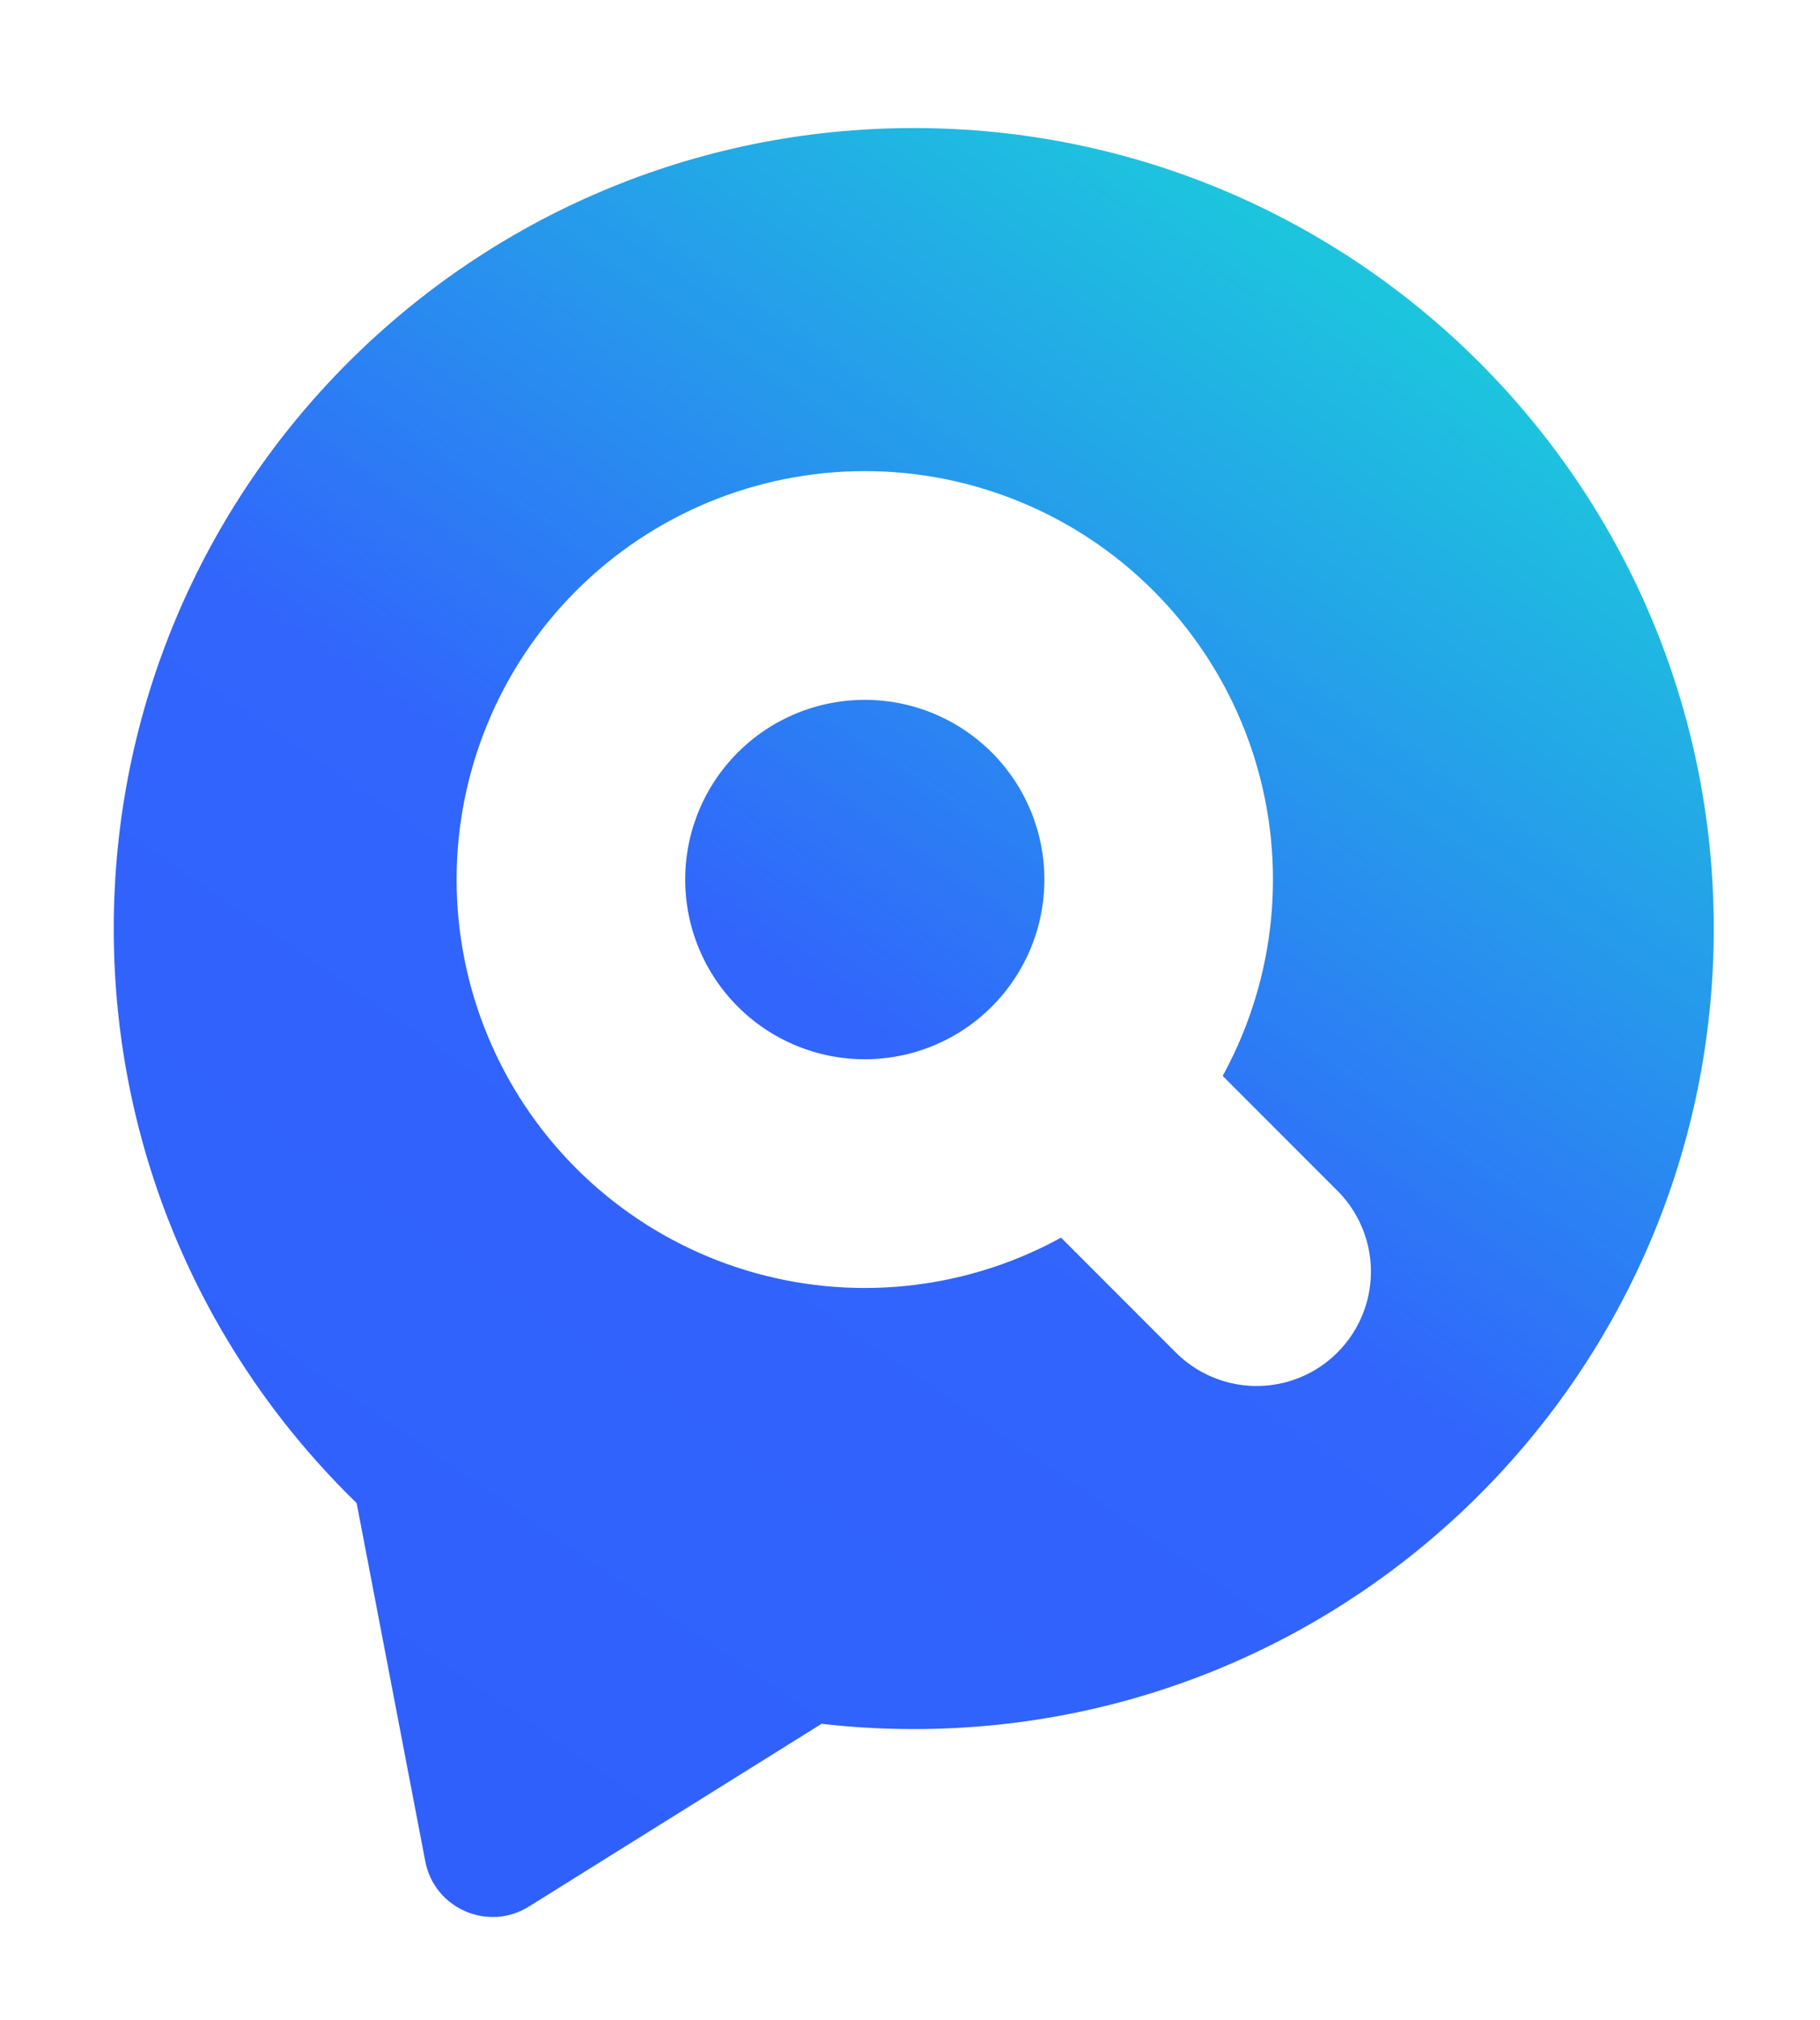 <svg width="128" height="142" viewBox="0 0 128 142" fill="none" xmlns="http://www.w3.org/2000/svg">
<g filter="url(#filter0_d_212_84)">
<path d="M60.265 0C91.339 0 116.529 25.191 116.529 56.265C116.529 87.339 91.339 112.529 60.265 112.529C58.072 112.529 55.909 112.403 53.781 112.159L33.198 125.003C30.325 126.796 26.546 125.146 25.908 121.819L21.082 96.643C10.547 86.417 4 72.106 4 56.265C4 25.191 29.191 4.1238e-06 60.265 0Z" fill="url(#paint0_linear_212_84)"/>
<path d="M71.977 67.977L84.378 80.378M36.151 52.82C36.151 58.301 38.329 63.559 42.205 67.435C46.081 71.311 51.338 73.489 56.82 73.489C62.302 73.489 67.559 71.311 71.435 67.435C75.311 63.559 77.489 58.301 77.489 52.82C77.489 47.338 75.311 42.081 71.435 38.205C67.559 34.329 62.302 32.151 56.82 32.151C51.338 32.151 46.081 34.329 42.205 38.205C38.329 42.081 36.151 47.338 36.151 52.82Z" stroke="white" stroke-width="16.076" stroke-linecap="round" stroke-linejoin="round"/>
</g>
<defs>
<filter id="filter0_d_212_84" x="0.9" y="0" width="126.729" height="141.838" filterUnits="userSpaceOnUse" color-interpolation-filters="sRGB">
<feFlood flood-opacity="0" result="BackgroundImageFix"/>
<feColorMatrix in="SourceAlpha" type="matrix" values="0 0 0 0 0 0 0 0 0 0 0 0 0 0 0 0 0 0 127 0" result="hardAlpha"/>
<feOffset dx="4" dy="9"/>
<feGaussianBlur stdDeviation="3.55"/>
<feComposite in2="hardAlpha" operator="out"/>
<feColorMatrix type="matrix" values="0 0 0 0 0 0 0 0 0 0 0 0 0 0 0 0 0 0 0.11 0"/>
<feBlend mode="normal" in2="BackgroundImageFix" result="effect1_dropShadow_212_84"/>
<feBlend mode="normal" in="SourceGraphic" in2="effect1_dropShadow_212_84" result="shape"/>
</filter>
<linearGradient id="paint0_linear_212_84" x1="92.416" y1="12.057" x2="23.446" y2="112.53" gradientUnits="userSpaceOnUse">
<stop stop-color="#1DC4DE"/>
<stop offset="0.514" stop-color="#3165FC"/>
<stop offset="1" stop-color="#3060FC"/>
</linearGradient>
</defs>
</svg>
